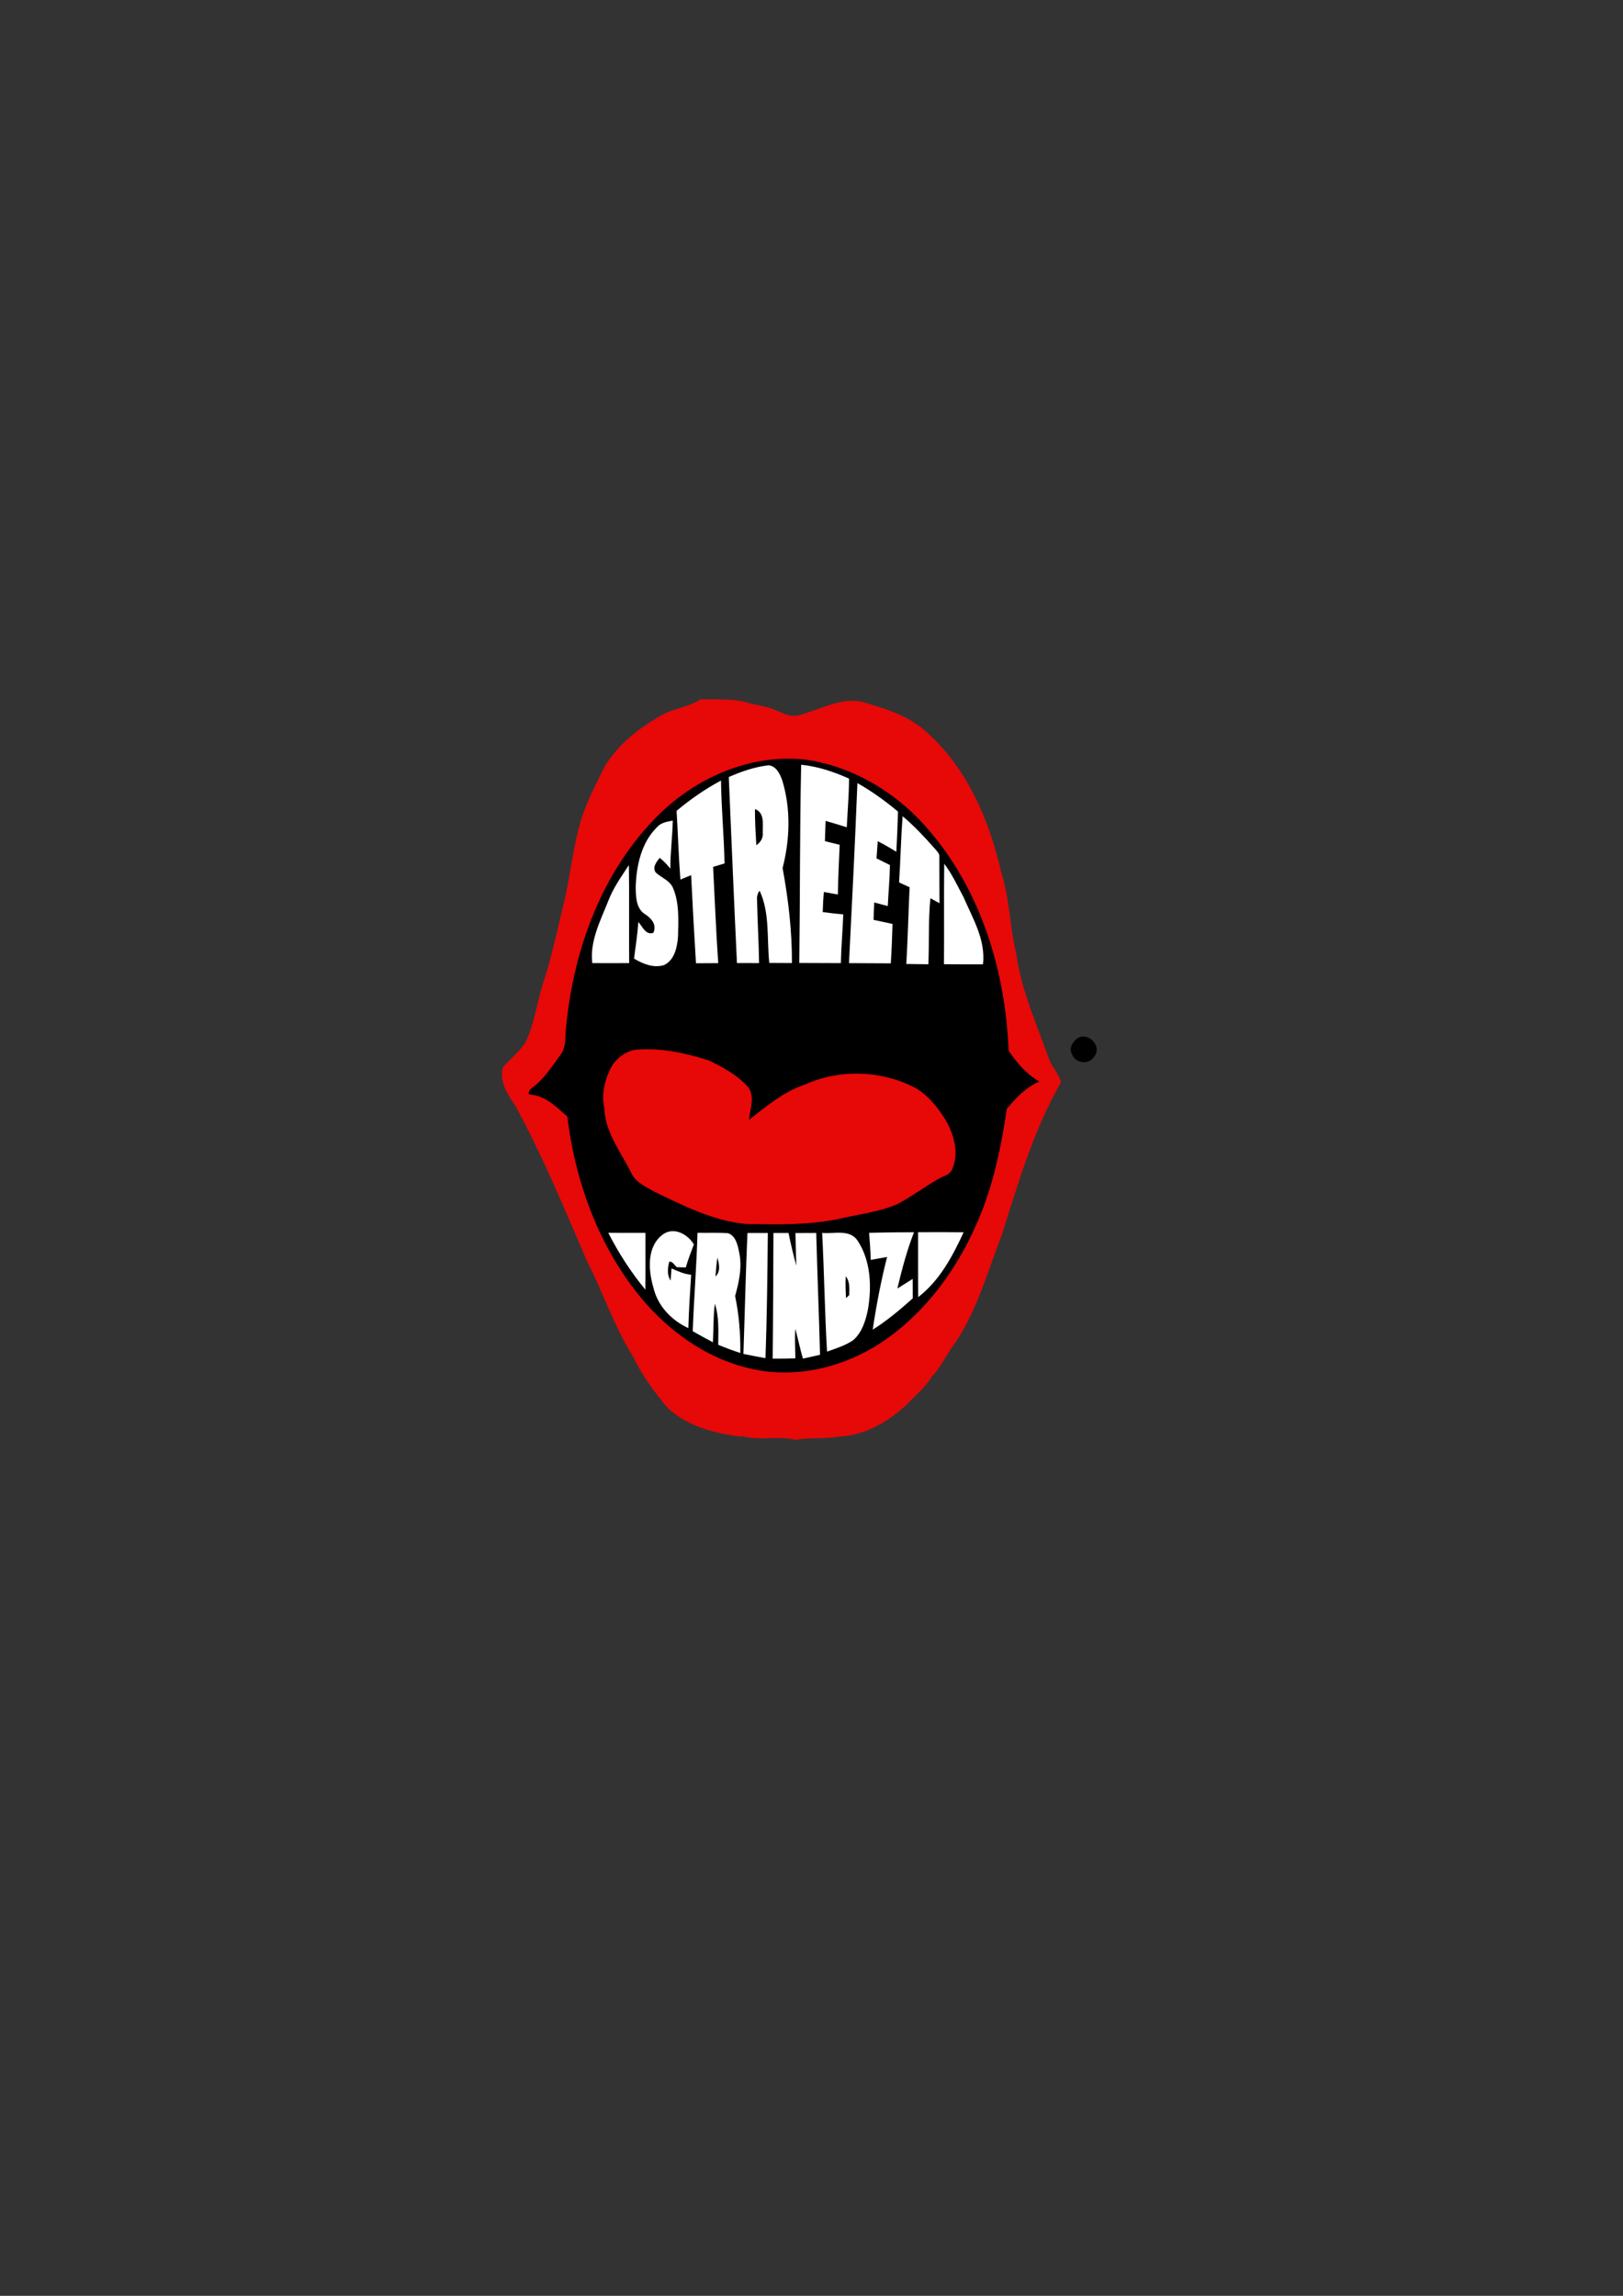 <?xml version="1.0" encoding="UTF-8" standalone="no"?>
<!-- Created with Inkscape (http://www.inkscape.org/) -->

<svg
   xmlns:dc="http://purl.org/dc/elements/1.1/"
   xmlns:cc="http://creativecommons.org/ns#"
   xmlns:rdf="http://www.w3.org/1999/02/22-rdf-syntax-ns#"
   xmlns:svg="http://www.w3.org/2000/svg"
   xmlns="http://www.w3.org/2000/svg"
   xmlns:sodipodi="http://sodipodi.sourceforge.net/DTD/sodipodi-0.dtd"
   xmlns:inkscape="http://www.inkscape.org/namespaces/inkscape"
   width="744.094"
   height="1052.362"
   id="svg3885"
   version="1.1"
   inkscape:version="0.48.1 r9760"
   inkscape:export-filename="/home/jason/Downloads/streetgrindz/logo-copy.png"
   inkscape:export-xdpi="22.446043"
   inkscape:export-ydpi="22.446043"
   sodipodi:docname="New document 3">
  <rect width="100%" height="100%" fill="#333333" stroke="none"/>
  <defs
     id="defs3887" />
  <sodipodi:namedview
     id="base"
     pagecolor="#ffffff"
     bordercolor="#666666"
     borderopacity="1.0"
     inkscape:pageopacity="0.0"
     inkscape:pageshadow="2"
     inkscape:zoom="0.35"
     inkscape:cx="375"
     inkscape:cy="520"
     inkscape:document-units="px"
     inkscape:current-layer="layer1"
     showgrid="false"
     inkscape:window-width="562"
     inkscape:window-height="554"
     inkscape:window-x="162"
     inkscape:window-y="90"
     inkscape:window-maximized="0" />
  <g
     inkscape:label="Layer 1"
     inkscape:groupmode="layer"
     id="layer1">
    <path
       inkscape:connector-curvature="0"
       d="m 302.521,328.31 c 5.775,-3.688 13.062,-3.9 18.738,-7.812 7.4,0.362 15.062,-0.55 22.225,1.812 4.175,1.087 8.55,1.538 12.5,3.388 3.275,1.462 6.75,3.062 10.425,2.1 9.412,-2.425 18.413,-7.987 28.45,-6.213 10.613,3.125 21.712,6.312 30.012,14.05 18.675,16.6 28.837,40.612 34.237,64.575 3.862,11.925 3.837,24.6 6.75,36.712 2.325,16.913 9.463,32.612 15.1,48.587 1.425,3.75 4.475,6.662 5.5,10.588 -12.588,21.812 -19.65,46.225 -27.212,70.112 -6.638,17.05 -11.425,35.15 -22.038,50.325 -3.562,4.725 -5.85,10.35 -10.1,14.55 -2.7,4.725 -7.075,8.088 -10.7,12.05 -8.475,8.238 -19.5,14.787 -31.55,15.338 -6.7,1.325 -13.588,0.275 -20.288,1.538 -7.812,-2.013 -16.1,0.487 -23.9,-1.637 -0.338,0.037 -1,0.1 -1.325,0.125 -11.875,-1.512 -24.1,-4.662 -33.1,-12.988 -6.225,-7.338 -11.988,-15.162 -16.125,-23.887 -8.675,-13.775 -13.662,-29.363 -21.113,-43.763 -10.175,-23.775 -20.125,-47.663 -32.413,-70.45 -3.575,-5.45 -7.9,-11.325 -6.025,-18.262 3.35,-3.562 7.075,-6.812 10.012,-10.725 4.562,-8.988 5.537,-19.212 8.725,-28.7 3.85,-12.062 6.487,-24.462 9.425,-36.788 3.462,-14.512 4.275,-29.712 10.025,-43.625 2.487,-6.162 5.55,-12.062 8.488,-18.012 6,-9.887 15.338,-17.325 25.275,-22.988 z"
       id="path6"
       style="fill:#e70808"
       inkscape:export-filename="/home/jason/Downloads/streetgrindz/path50.png"
       inkscape:export-xdpi="5.8318915"
       inkscape:export-ydpi="5.8318915" />
    <path
       inkscape:connector-curvature="0"
       d="m 301.896,373.585 c 17.725,-17.55 43.038,-28.387 68.15,-25.288 22.212,3.388 42.312,15.95 56.55,33.112 23.475,27.762 34.425,64.338 35.825,100.25 3.775,5.537 8.213,10.7 14.075,14.113 -6.125,2.575 -10.662,7.5 -14.9,12.463 -2.812,19.137 -6.925,38.35 -15.287,55.925 -9.463,20.363 -23.675,39 -42.575,51.438 -16.925,11.062 -38.125,16.262 -58.087,12.088 -18.962,-3.837 -35.825,-15.025 -48.675,-29.225 -21.288,-23.887 -33.038,-55.125 -36.862,-86.612 -4.838,-4.263 -9.625,-9.25 -16.375,-10.075 -2.638,0.275 -0.8,-2.675 0.287,-3.2 5.438,-3.9 8.938,-9.688 12.875,-14.963 2.962,-3.775 2.05,-8.825 2.7,-13.262 3.425,-35.5 16.6,-71.312 42.3,-96.763 z"
       id="path8"
       style="fill:#000000"
       inkscape:export-filename="/home/jason/Downloads/streetgrindz/path50.png"
       inkscape:export-xdpi="5.8318915"
       inkscape:export-ydpi="5.8318915" />
    <path
       inkscape:connector-curvature="0"
       d="m 334.121,356.173 c 5.838,-2.562 11.975,-4.675 18.337,-5.388 3.587,0.463 5.263,4.225 6.275,7.25 3.888,12.938 3.4,26.887 0.062,39.875 2.625,14.35 4.362,28.913 4.275,43.538 -3.462,-0.025 -6.925,-0.025 -10.375,-0.062 -1.188,-11.012 0.35,-22.775 -4.425,-33.087 -1.125,1.3 -1.325,2.962 -1.175,4.612 0.188,9.525 0.787,19.038 0.912,28.562 -3.388,-0.013 -6.763,-0.025 -10.137,-0.025 -1.363,-28.413 -2.513,-56.85 -3.75,-85.275 z"
       id="path10"
       style="fill:#ffffff"
       inkscape:export-filename="/home/jason/Downloads/streetgrindz/path50.png"
       inkscape:export-xdpi="5.8318915"
       inkscape:export-ydpi="5.8318915" />
    <path
       inkscape:connector-curvature="0"
       d="m 367.309,350.56 c 7.65,0.75 14.975,3.225 21.95,6.35 -0.037,7.45 -0.675,14.875 -1.038,22.312 -3.225,-1.038 -6.463,-2.013 -9.713,-2.938 -0.113,3.1 -0.225,6.2 -0.312,9.3 2.25,0.55 4.5,1.087 6.763,1.65 -0.3,7.6 -0.725,15.188 -0.825,22.8 -2.15,-0.388 -4.3,-0.775 -6.438,-1.15 -0.275,3.062 -0.425,6.138 -0.5,9.2 3.125,0.4 6.263,0.787 9.412,1.075 -0.275,7.438 -0.938,14.875 -1.1,22.325 -6.362,-0.037 -12.713,-0.025 -19.062,-0.075 0.388,-30.275 0.2,-60.562 0.863,-90.85 z"
       id="path12"
       style="fill:#ffffff"
       inkscape:export-filename="/home/jason/Downloads/streetgrindz/path50.png"
       inkscape:export-xdpi="5.8318915"
       inkscape:export-ydpi="5.8318915" />
    <path
       inkscape:connector-curvature="0"
       d="m 310.196,371.673 c 6.312,-5.287 13.1,-10.012 20.363,-13.887 0.15,12.688 1.387,25.312 1.613,38 -1.75,0.512 -3.5,1.038 -5.237,1.575 0.775,14.7 1.325,29.425 2.35,44.125 -3.4,0.05 -6.8,0.05 -10.2,0.062 -0.825,-13.463 -1.575,-26.925 -2.225,-40.388 -1.65,0.662 -3.275,1.35 -4.925,2.025 -0.8,-10.5 -1.113,-21.012 -1.738,-31.512 z"
       id="path14"
       style="fill:#ffffff"
       inkscape:export-filename="/home/jason/Downloads/streetgrindz/path50.png"
       inkscape:export-xdpi="5.8318915"
       inkscape:export-ydpi="5.8318915" />
    <path
       inkscape:connector-curvature="0"
       d="m 393.096,358.973 c 6.638,3.712 12.775,8.2 18.613,13.05 -0.2,6.138 -0.412,12.275 -0.762,18.4 -2.788,-1.712 -5.612,-3.337 -8.525,-4.838 -0.188,2.625 -0.375,5.25 -0.575,7.875 2.038,1.038 4.1,2.05 6.162,3.075 -0.075,6.275 -0.7,12.525 -1,18.788 -2.062,-0.55 -4.125,-1.113 -6.188,-1.65 -0.15,2.663 -0.263,5.325 -0.325,7.987 2.9,0.613 5.812,1.212 8.7,1.863 -0.188,6.025 -0.388,12.037 -0.8,18.062 -6.388,-0.025 -12.775,-0.037 -19.163,-0.1 1.387,-27.5 2.775,-55 3.862,-82.513 z"
       id="path16"
       style="fill:#ffffff"
       inkscape:export-filename="/home/jason/Downloads/streetgrindz/path50.png"
       inkscape:export-xdpi="5.8318915"
       inkscape:export-ydpi="5.8318915" />
    <path
       inkscape:connector-curvature="0"
       d="m 346.121,370.873 c 4.588,1.65 3.487,7.1 3.575,10.912 0.237,2.362 -1.025,4.375 -2.95,5.625 -0.312,-5.513 -0.662,-11.025 -0.625,-16.538 z"
       id="path18"
       style="fill:#000000"
       inkscape:export-filename="/home/jason/Downloads/streetgrindz/path50.png"
       inkscape:export-xdpi="5.8318915"
       inkscape:export-ydpi="5.8318915" />
    <path
       inkscape:connector-curvature="0"
       d="m 413.809,374.135 c 5.438,4.55 10.25,9.762 14.95,15.062 0.838,1.075 2.15,2.125 1.875,3.7 0.075,7.037 -0.013,14.075 0.1,21.125 -1.038,-0.575 -3.125,-1.712 -4.175,-2.275 -1.012,10.025 -0.5,20.175 -0.938,30.262 -3.375,-0.05 -6.737,-0.1 -10.1,-0.15 0.675,-11.713 0.95,-23.438 1.5,-35.15 -1.613,-0.75 -3.212,-1.488 -4.825,-2.225 0.662,-10.113 0.863,-20.238 1.613,-30.35 z"
       id="path20"
       style="fill:#ffffff"
       inkscape:export-filename="/home/jason/Downloads/streetgrindz/path50.png"
       inkscape:export-xdpi="5.8318915"
       inkscape:export-ydpi="5.8318915" />
    <path
       inkscape:connector-curvature="0"
       d="m 301.221,379.16 c 1.825,-2.087 4.638,-2.562 7.225,-3.013 -0.138,7.35 -1.137,14.662 -1.1,22.025 -1.475,-1.8 -3.038,-3.538 -4.9,-4.938 -1.438,1.8 -3.5,4.35 -1.825,6.675 2.538,2.425 6.388,3.612 7.9,7.037 3.013,7.013 2.475,14.85 2.337,22.312 -0.362,4.838 -1.562,10.812 -6.4,13.113 -4.787,1.488 -9.675,-0.512 -13.762,-2.962 0.675,-5.6 1.625,-11.162 1.938,-16.788 1.95,2.05 3.4,6.25 6.938,4.938 1.675,-3.875 -1.113,-6.838 -4.175,-8.713 -3.812,-2.712 -3.875,-7.938 -3.95,-12.15 0.275,-9.8 2.55,-20.425 9.775,-27.538 z"
       id="path22"
       style="fill:#ffffff"
       inkscape:export-filename="/home/jason/Downloads/streetgrindz/path50.png"
       inkscape:export-xdpi="5.8318915"
       inkscape:export-ydpi="5.8318915" />
    <path
       inkscape:connector-curvature="0"
       d="m 278.896,412.91 c 2.25,-5.938 6,-11.088 9.425,-16.375 0.225,14.975 0.013,29.962 0.125,44.938 -5.638,0.037 -11.275,0.037 -16.913,0 -1.175,-10.188 3.75,-19.413 7.362,-28.562 z"
       id="path24"
       style="fill:#ffffff"
       inkscape:export-filename="/home/jason/Downloads/streetgrindz/path50.png"
       inkscape:export-xdpi="5.8318915"
       inkscape:export-ydpi="5.8318915" />
    <path
       inkscape:connector-curvature="0"
       d="m 432.896,395.923 c 3.587,4.713 6.062,10.113 8.838,15.3 4.263,9.825 10.225,19.625 8.938,30.8 -5.963,0 -11.938,0.025 -17.9,-0.037 0.163,-15.35 -0.087,-30.712 0.125,-46.062 z"
       id="path26"
       style="fill:#ffffff"
       inkscape:export-filename="/home/jason/Downloads/streetgrindz/path50.png"
       inkscape:export-xdpi="5.8318915"
       inkscape:export-ydpi="5.8318915" />
    <path
       inkscape:connector-curvature="0"
       d="m 493.346,476.435 c 4.612,-4.237 12.25,2.675 8.463,7.65 -2.2,4.175 -8.925,3.513 -10.338,-0.95 -1.425,-2.288 0.05,-5.15 1.875,-6.7 z"
       id="path28"
       style="fill:#000000"
       inkscape:export-filename="/home/jason/Downloads/streetgrindz/path50.png"
       inkscape:export-xdpi="5.8318915"
       inkscape:export-ydpi="5.8318915" />
    <path
       inkscape:connector-curvature="0"
       d="m 281.034,487.773 c 2.7,-3.587 6.825,-6.45 11.438,-6.662 11.225,-0.787 22.425,1.712 33.05,5.162 6.112,3.112 12.425,6.5 17.087,11.613 3.888,4.388 1.225,10.338 0.787,15.425 8,-6.287 16.012,-12.963 25.812,-16.238 15.625,-7.025 34.225,-6.5 49.525,1.113 6.362,3.3 10.95,9.075 14.7,15.037 3.9,6.662 6.375,15.175 3.163,22.6 -1.025,2.812 -4.275,3.275 -6.537,4.675 -6.287,3.6 -12.088,7.987 -18.5,11.375 -8.45,3.688 -17.7,4.713 -26.613,6.763 -13.963,3 -28.325,2.663 -42.513,2.45 -15.062,-1.288 -28.8,-8.25 -42.2,-14.713 -4.062,-2.325 -8.875,-4.338 -10.9,-8.887 -4.737,-9.525 -11.887,-18.413 -12.275,-29.5 -1.512,-6.987 0.438,-14.15 3.975,-20.212 z"
       id="path30"
       style="fill:#e70808"
       inkscape:export-filename="/home/jason/Downloads/streetgrindz/path50.png"
       inkscape:export-xdpi="5.8318915"
       inkscape:export-ydpi="5.8318915" />
    <path
       inkscape:connector-curvature="0"
       d="m 278.871,565.085 c 5.675,0.05 11.363,0.05 17.05,0.025 -0.037,8.688 0.087,17.363 -0.05,26.05 -6.6,-8.025 -12.3,-16.812 -17,-26.075 z"
       id="path32"
       style="fill:#ffffff"
       inkscape:export-filename="/home/jason/Downloads/streetgrindz/path50.png"
       inkscape:export-xdpi="5.8318915"
       inkscape:export-ydpi="5.8318915" />
    <path
       inkscape:connector-curvature="0"
       d="m 304.109,565.698 c 5.05,-3.4 11.213,0.113 14.012,4.713 -1.3,3.5 -2.688,6.975 -3.712,10.575 -1.375,-0.05 -2.763,-0.087 -4.138,-0.15 -1.087,-0.85 -1.8,-2.712 -3.45,-2.5 -0.7,2.9 -1.125,6.025 0.637,8.637 0.1,-1.387 0.3,-4.162 0.4,-5.55 2.9,1.262 5.8,2.625 9.012,2.888 -0.537,8.162 -1.05,16.312 -1.288,24.488 -7.638,-3.538 -14,-10.088 -15.975,-18.425 -2.4,-8.088 -3.237,-19.163 4.5,-24.675 z"
       id="path34"
       style="fill:#ffffff"
       inkscape:export-filename="/home/jason/Downloads/streetgrindz/path50.png"
       inkscape:export-xdpi="5.8318915"
       inkscape:export-ydpi="5.8318915" />
    <path
       inkscape:connector-curvature="0"
       d="m 420.921,564.823 c 6.95,-0.037 13.912,-0.05 20.875,0.025 -5.112,11.062 -10.988,22.137 -20.825,29.725 -0.1,-9.912 -0.013,-19.837 -0.05,-29.75 z"
       id="path36"
       style="fill:#ffffff"
       inkscape:export-filename="/home/jason/Downloads/streetgrindz/path50.png"
       inkscape:export-xdpi="5.8318915"
       inkscape:export-ydpi="5.8318915" />
    <path
       inkscape:connector-curvature="0"
       d="m 317.596,610.198 c 0.55,-15.05 1.775,-30.062 2.188,-45.112 4.688,0.113 9.4,-0.175 14.075,0.212 3.562,1.3 4.4,5.612 5.05,8.887 1.4,6.688 -0.087,13.463 -1.887,19.887 1.812,8.575 2.487,17.363 2.4,26.125 -3.425,-1.137 -6.825,-2.362 -10.137,-3.775 0.025,-6.3 0.463,-12.75 -1.55,-18.825 -0.762,5.862 -0.575,11.787 -0.887,17.688 -3.125,-1.625 -6.188,-3.337 -9.25,-5.088 z"
       id="path38"
       style="fill:#ffffff"
       inkscape:export-filename="/home/jason/Downloads/streetgrindz/path50.png"
       inkscape:export-xdpi="5.8318915"
       inkscape:export-ydpi="5.8318915" />
    <path
       inkscape:connector-curvature="0"
       d="m 342.684,565.185 c 3.112,-0.025 6.225,-0.025 9.338,-0.013 -0.175,19.125 -0.388,38.263 -1.075,57.388 -3.388,-0.613 -6.763,-1.238 -10.113,-1.95 0.637,-18.475 1.025,-36.962 1.85,-55.425 z"
       id="path40"
       style="fill:#ffffff"
       inkscape:export-filename="/home/jason/Downloads/streetgrindz/path50.png"
       inkscape:export-xdpi="5.8318915"
       inkscape:export-ydpi="5.8318915" />
    <path
       inkscape:connector-curvature="0"
       d="m 354.596,565.185 c 2.3,-0.013 4.612,-0.025 6.912,-0.025 1.025,5.037 2.212,10.05 3.587,15.012 -0.163,-4.987 -0.325,-9.975 -0.412,-14.975 3.175,-0.025 6.35,-0.037 9.537,-0.037 0.475,18.625 1.262,37.237 1.738,55.85 -2.625,0.575 -5.237,1.163 -7.85,1.762 -1.325,-4.525 -2.237,-9.137 -3.5,-13.675 -0.287,4.525 -0.025,9.037 0.025,13.562 -3.462,0.1 -6.925,0.15 -10.387,0.113 0.212,-19.188 0.263,-38.388 0.35,-57.587 z"
       id="path42"
       style="fill:#ffffff"
       inkscape:export-filename="/home/jason/Downloads/streetgrindz/path50.png"
       inkscape:export-xdpi="5.8318915"
       inkscape:export-ydpi="5.8318915" />
    <path
       inkscape:connector-curvature="0"
       d="m 376.934,565.135 c 5.425,0.562 12.613,-1.875 16.238,3.55 6.088,9.213 6.562,21.1 4.725,31.7 -1.012,5 -2.675,10.3 -6.6,13.812 -3.625,2.6 -7.975,3.862 -12.125,5.362 -1.062,-18.125 -1.288,-36.288 -2.237,-54.425 z"
       id="path44"
       style="fill:#ffffff"
       inkscape:export-filename="/home/jason/Downloads/streetgrindz/path50.png"
       inkscape:export-xdpi="5.8318915"
       inkscape:export-ydpi="5.8318915" />
    <path
       inkscape:connector-curvature="0"
       d="m 398.446,565.098 c 6.862,-0.175 13.725,-0.263 20.6,-0.263 -3.263,8.363 -5.575,17.062 -7.625,25.8 2.35,-1.462 4.675,-2.938 7.013,-4.4 0.025,2.975 0.037,5.938 0.025,8.912 -5.8,5.175 -11.762,10.213 -18.35,14.35 1.663,-11.2 3.8,-22.363 6.6,-33.337 -2.5,0.475 -5,0.925 -7.513,1.35 -0.1,-4.15 -0.4,-8.287 -0.75,-12.412 z"
       id="path46"
       style="fill:#ffffff"
       inkscape:export-filename="/home/jason/Downloads/streetgrindz/path50.png"
       inkscape:export-xdpi="5.8318915"
       inkscape:export-ydpi="5.8318915" />
    <path
       inkscape:connector-curvature="0"
       d="m 328.021,585.123 c 0.25,-2.888 0.45,-5.787 0.887,-8.662 0.787,2.875 1.587,6.388 -0.887,8.662 z"
       id="path48"
       style="fill:#000000"
       inkscape:export-filename="/home/jason/Downloads/streetgrindz/path50.png"
       inkscape:export-xdpi="5.8318915"
       inkscape:export-ydpi="5.8318915" />
    <path
       inkscape:connector-curvature="0"
       d="m 387.759,585.01 c 1.95,2.475 1.637,5.65 1.6,8.613 -0.362,0.35 -1.113,1.05 -1.488,1.4 -0.163,-3.337 -0.338,-6.675 -0.113,-10.012 z"
       id="path50"
       style="fill:#000000"
       inkscape:export-xdpi="5.8318915"
       inkscape:export-ydpi="5.8318915" />
  </g>
</svg>

